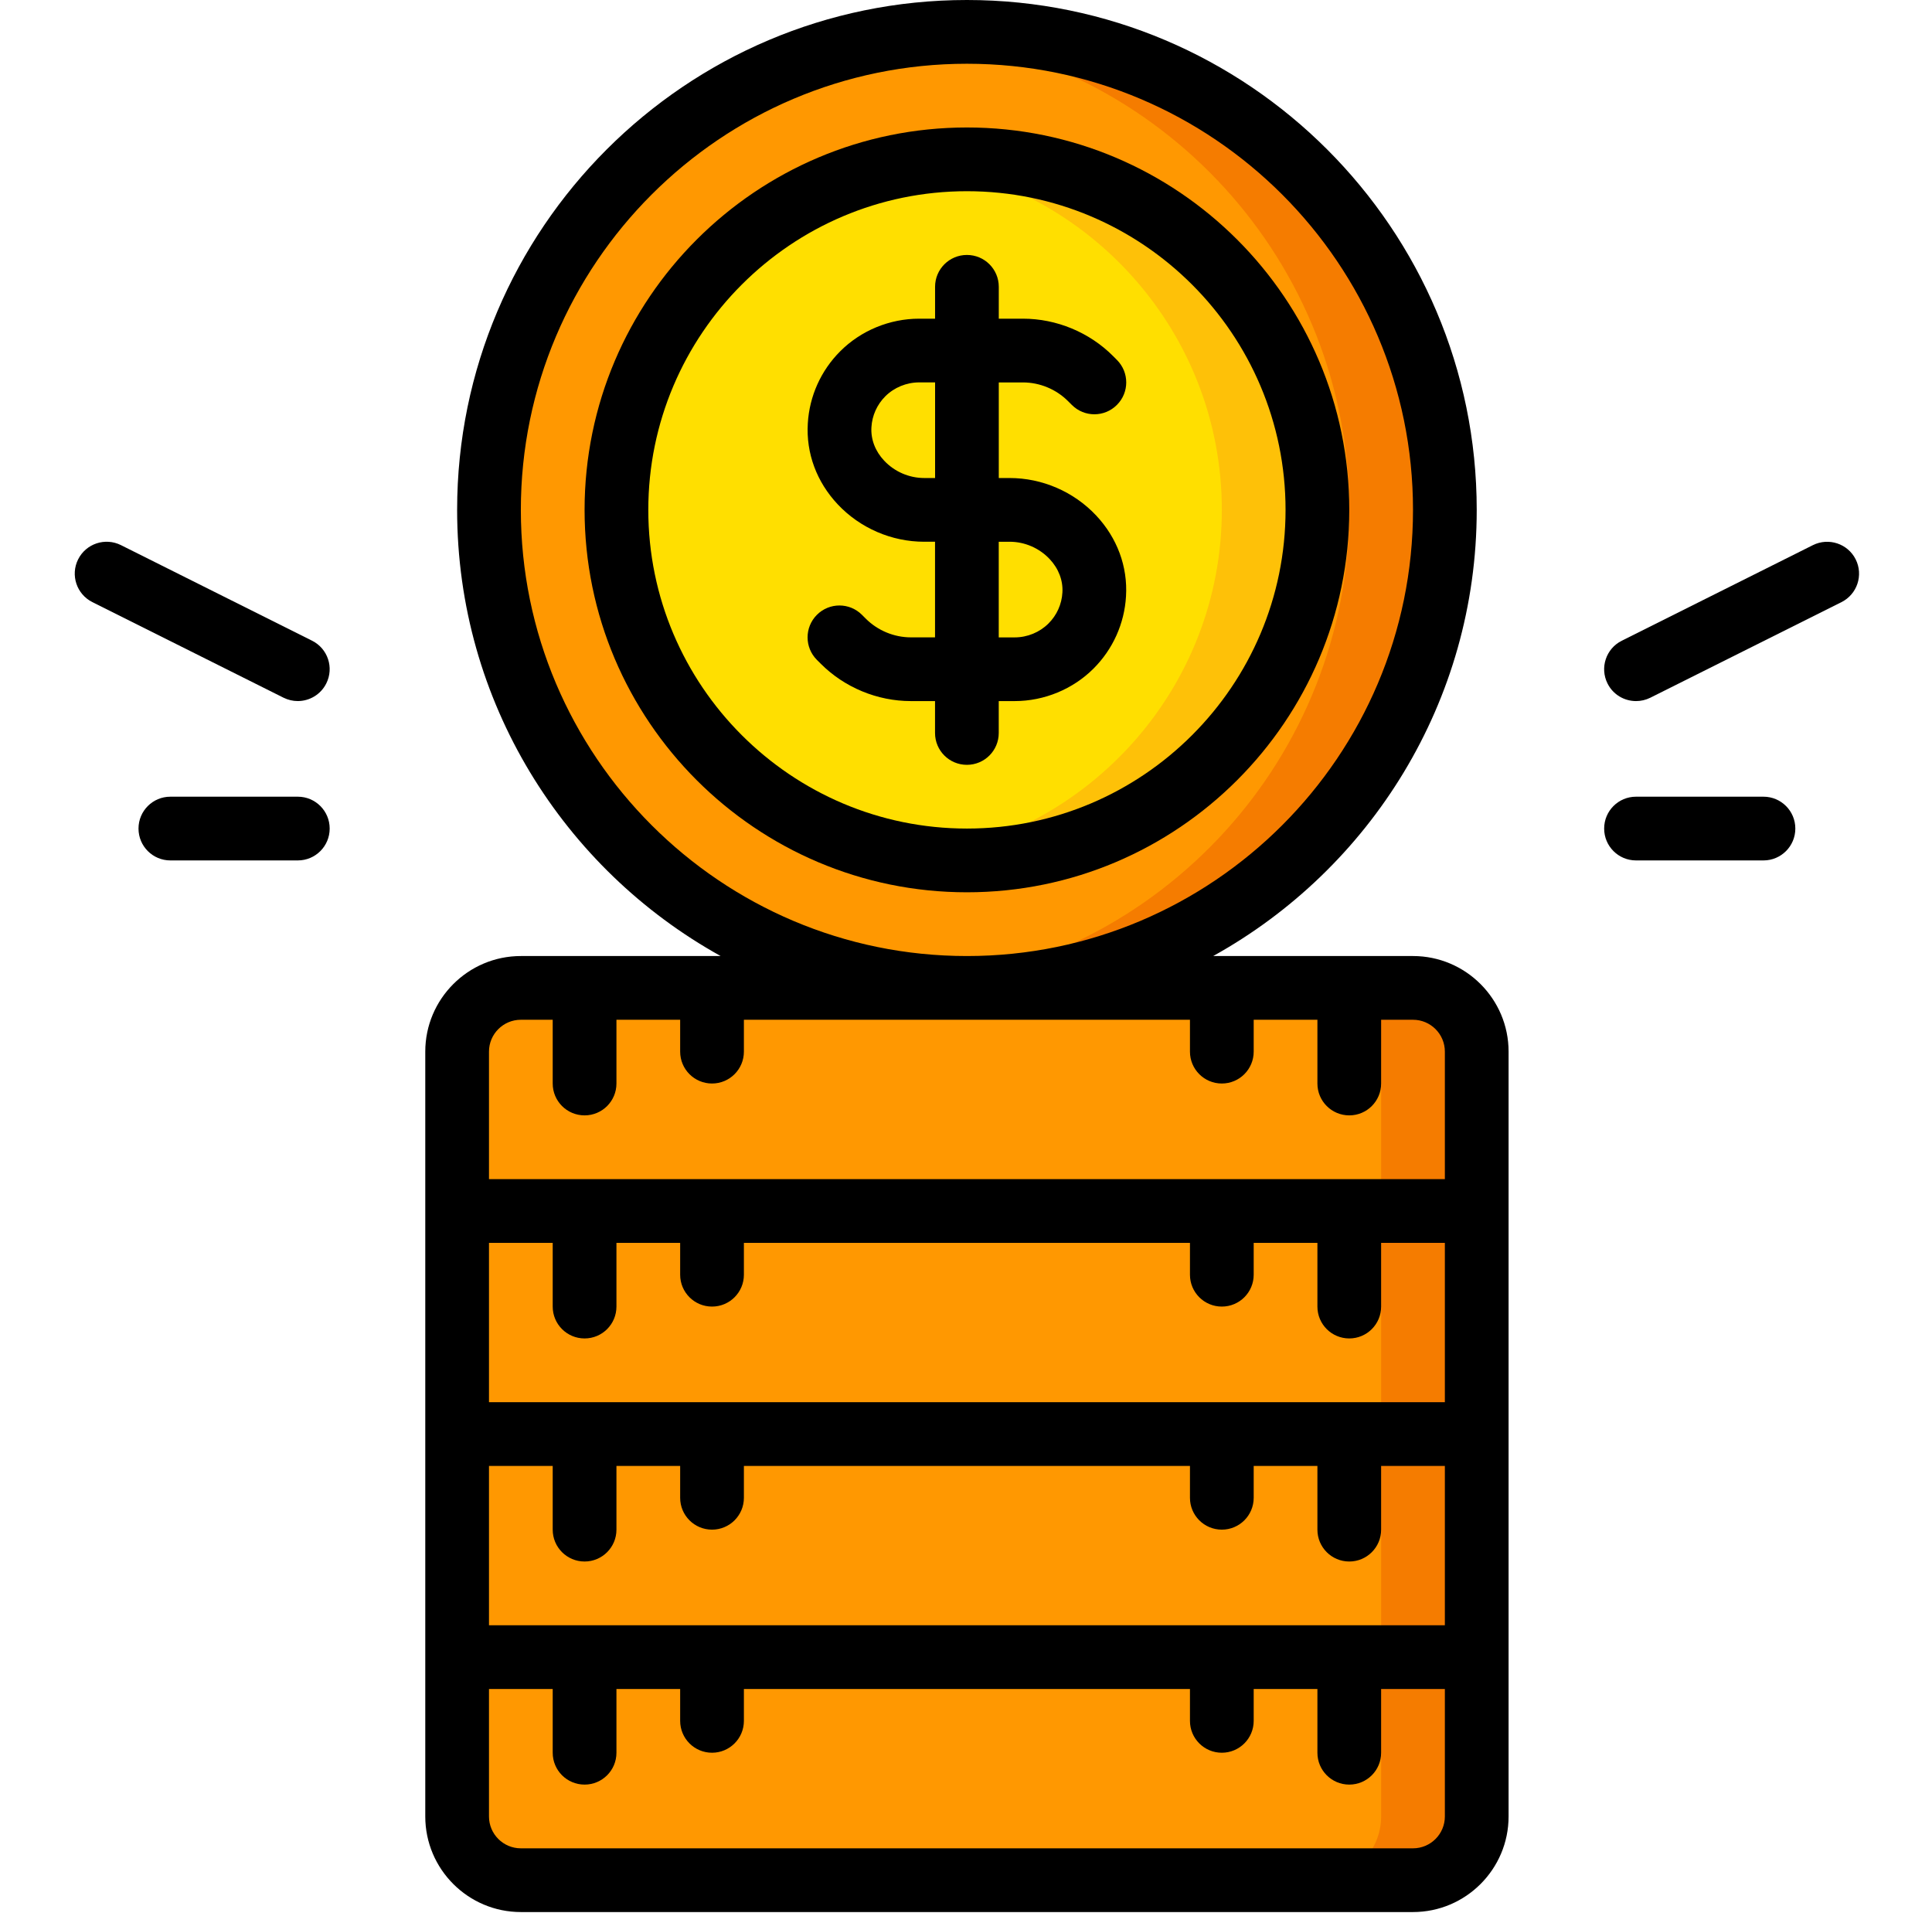 <svg width="100" height="99" viewBox="0 0 100 99" fill="none" xmlns="http://www.w3.org/2000/svg">
<g clip-path="url(#clip0_2_62349)">
<path d="M76.435 85.758V94.004C76.435 95.818 74.951 97.302 73.137 97.302H26.959C25.145 97.302 23.661 95.818 23.661 94.004V85.758H76.435Z" fill="#FF9801"/>
<path d="M71.488 85.758V94.004C71.488 95.818 70.004 97.302 68.189 97.302H73.137C74.951 97.302 76.435 95.818 76.435 94.004V85.758H71.488Z" fill="#F57C00"/>
<path d="M23.661 74.214H76.435V85.758H23.661V74.214Z" fill="#FF9801"/>
<path d="M71.487 74.214H76.435V85.758H71.487V74.214Z" fill="#F57C00"/>
<path d="M76.435 54.423V62.669H23.661V54.423C23.661 52.609 25.145 51.125 26.959 51.125H73.137C74.951 51.125 76.435 52.609 76.435 54.423Z" fill="#FF9801"/>
<path d="M73.137 51.125H68.189C70.004 51.125 71.488 52.609 71.488 54.423V62.669H76.435V54.423C76.435 52.609 74.951 51.125 73.137 51.125Z" fill="#F57C00"/>
<path d="M23.661 62.669H76.435V74.214H23.661V62.669Z" fill="#FF9801"/>
<path d="M50.048 51.125C63.711 51.125 74.786 40.05 74.786 26.387C74.786 12.725 63.711 1.649 50.048 1.649C36.386 1.649 25.311 12.725 25.311 26.387C25.311 40.05 36.386 51.125 50.048 51.125Z" fill="#FF9801"/>
<path d="M50.048 1.649C49.214 1.649 48.387 1.694 47.574 1.775C60.075 3.017 69.838 13.56 69.838 26.387C69.838 39.215 60.075 49.758 47.574 51C48.387 51.081 49.214 51.125 50.048 51.125C63.71 51.125 74.786 40.049 74.786 26.387C74.786 12.725 63.71 1.649 50.048 1.649Z" fill="#F57C00"/>
<path d="M50.048 44.528C60.067 44.528 68.189 36.406 68.189 26.387C68.189 16.368 60.067 8.246 50.048 8.246C40.029 8.246 31.907 16.368 31.907 26.387C31.907 36.406 40.029 44.528 50.048 44.528Z" fill="#FFDF00"/>
<path d="M50.048 8.246C49.207 8.246 48.386 8.324 47.574 8.436C56.407 9.65 63.242 17.226 63.242 26.387C63.242 35.548 56.407 43.127 47.574 44.339C48.386 44.451 49.207 44.528 50.048 44.528C60.05 44.528 68.189 36.39 68.189 26.387C68.189 16.385 60.05 8.246 50.048 8.246Z" fill="#FEC108"/>
<path d="M23.661 62.669H76.435V74.214H23.661V62.669Z" fill="#FF9801"/>
<path d="M71.487 62.669H76.435V74.214H71.487V62.669Z" fill="#F57C00"/>
<path d="M26.959 49.476C24.232 49.476 22.012 51.696 22.012 54.423V94.004C22.012 96.732 24.232 98.951 26.959 98.951H73.137C75.864 98.951 78.084 96.732 78.084 94.004V54.423C78.084 51.696 75.864 49.476 73.137 49.476H62.794C70.918 44.972 76.435 36.315 76.435 26.387C76.435 11.838 64.597 0 50.048 0C35.499 0 23.661 11.838 23.661 26.387C23.661 36.315 29.177 44.972 37.301 49.476H26.959ZM30.258 69.266C31.17 69.266 31.907 68.529 31.907 67.617V64.319H35.205V65.968C35.205 66.88 35.942 67.617 36.854 67.617C37.766 67.617 38.504 66.88 38.504 65.968V64.319H61.592V65.968C61.592 66.88 62.329 67.617 63.241 67.617C64.153 67.617 64.891 66.88 64.891 65.968V64.319H68.189V67.617C68.189 68.529 68.926 69.266 69.838 69.266C70.75 69.266 71.487 68.529 71.487 67.617V64.319H74.786V72.564H25.31V64.319H28.608V67.617C28.608 68.529 29.346 69.266 30.258 69.266ZM25.31 84.109V75.863H28.608V79.161C28.608 80.073 29.346 80.81 30.258 80.81C31.17 80.81 31.907 80.073 31.907 79.161V75.863H35.205V77.512C35.205 78.424 35.942 79.161 36.854 79.161C37.766 79.161 38.504 78.424 38.504 77.512V75.863H61.592V77.512C61.592 78.424 62.329 79.161 63.241 79.161C64.153 79.161 64.891 78.424 64.891 77.512V75.863H68.189V79.161C68.189 80.073 68.926 80.81 69.838 80.81C70.75 80.81 71.487 80.073 71.487 79.161V75.863H74.786V84.109H25.31ZM73.137 95.653H26.959C26.049 95.653 25.31 94.914 25.31 94.004V87.407H28.608V90.706C28.608 91.618 29.346 92.355 30.258 92.355C31.17 92.355 31.907 91.618 31.907 90.706V87.407H35.205V89.056C35.205 89.968 35.942 90.706 36.854 90.706C37.766 90.706 38.504 89.968 38.504 89.056V87.407H61.592V89.056C61.592 89.968 62.329 90.706 63.241 90.706C64.153 90.706 64.891 89.968 64.891 89.056V87.407H68.189V90.706C68.189 91.618 68.926 92.355 69.838 92.355C70.75 92.355 71.487 91.618 71.487 90.706V87.407H74.786V94.004C74.786 94.914 74.047 95.653 73.137 95.653ZM26.959 26.387C26.959 13.655 37.316 3.299 50.048 3.299C62.78 3.299 73.137 13.655 73.137 26.387C73.137 39.119 62.78 49.476 50.048 49.476C37.316 49.476 26.959 39.119 26.959 26.387ZM61.592 52.774V54.423C61.592 55.335 62.329 56.073 63.241 56.073C64.153 56.073 64.891 55.335 64.891 54.423V52.774H68.189V56.073C68.189 56.985 68.926 57.722 69.838 57.722C70.75 57.722 71.487 56.985 71.487 56.073V52.774H73.137C74.047 52.774 74.786 53.513 74.786 54.423V61.02H25.31V54.423C25.31 53.513 26.049 52.774 26.959 52.774H28.608V56.073C28.608 56.985 29.346 57.722 30.258 57.722C31.17 57.722 31.907 56.985 31.907 56.073V52.774H35.205V54.423C35.205 55.335 35.942 56.073 36.854 56.073C37.766 56.073 38.504 55.335 38.504 54.423V52.774H61.592Z" fill="black"/>
<path d="M50.048 6.597C39.135 6.597 30.258 15.474 30.258 26.387C30.258 37.3 39.135 46.177 50.048 46.177C60.961 46.177 69.838 37.3 69.838 26.387C69.838 15.474 60.961 6.597 50.048 6.597ZM50.048 42.879C40.955 42.879 33.556 35.481 33.556 26.387C33.556 17.293 40.955 9.895 50.048 9.895C59.142 9.895 66.54 17.293 66.54 26.387C66.54 35.481 59.142 42.879 50.048 42.879Z" fill="black"/>
<path d="M52.947 19.791C53.815 19.791 54.666 20.143 55.279 20.757L55.479 20.956C56.123 21.601 57.166 21.601 57.81 20.956C58.455 20.312 58.455 19.269 57.81 18.625L57.611 18.425C56.384 17.196 54.684 16.492 52.947 16.492H51.697V14.843C51.697 13.931 50.96 13.194 50.048 13.194C49.136 13.194 48.399 13.931 48.399 14.843V16.492H47.574C46.048 16.492 44.559 17.107 43.491 18.178C42.493 19.174 41.894 20.501 41.812 21.913C41.718 23.453 42.269 24.939 43.36 26.1C44.518 27.331 46.149 28.036 47.836 28.036H48.397V32.984H47.147C46.279 32.984 45.428 32.631 44.815 32.018L44.615 31.818C43.971 31.173 42.928 31.173 42.283 31.818C41.639 32.463 41.639 33.505 42.283 34.15L42.483 34.349C43.71 35.578 45.41 36.282 47.147 36.282H48.397V37.932C48.397 38.844 49.134 39.581 50.046 39.581C50.958 39.581 51.695 38.844 51.695 37.932V36.282H52.52C54.045 36.282 55.535 35.667 56.603 34.597C57.601 33.601 58.2 32.273 58.282 30.861C58.376 29.321 57.825 27.835 56.734 26.674C55.576 25.444 53.945 24.738 52.258 24.738H51.697V19.791H52.947ZM52.258 28.036C53.038 28.036 53.795 28.363 54.332 28.935C54.794 29.427 55.028 30.04 54.99 30.665C54.956 31.269 54.7 31.838 54.271 32.265C53.815 32.722 53.176 32.986 52.52 32.986H51.695V28.038H52.256L52.258 28.036ZM48.399 24.738H47.838C47.058 24.738 46.301 24.412 45.763 23.839C45.301 23.348 45.067 22.734 45.105 22.109C45.14 21.506 45.395 20.937 45.824 20.509C46.281 20.053 46.919 19.789 47.576 19.789H48.4V24.736L48.399 24.738Z" fill="black"/>
<path d="M84.683 36.282C84.93 36.282 85.182 36.226 85.418 36.109L95.313 31.162C96.128 30.754 96.458 29.763 96.05 28.948C95.641 28.134 94.652 27.807 93.837 28.211L83.942 33.159C83.127 33.566 82.797 34.557 83.205 35.372C83.495 35.951 84.076 36.282 84.683 36.282Z" fill="black"/>
<path d="M84.68 44.528H91.277C92.189 44.528 92.926 43.791 92.926 42.879C92.926 41.967 92.189 41.23 91.277 41.23H84.68C83.768 41.23 83.031 41.967 83.031 42.879C83.031 43.791 83.768 44.528 84.68 44.528Z" fill="black"/>
<path d="M16.152 33.157L6.257 28.209C5.442 27.805 4.453 28.132 4.044 28.947C3.636 29.761 3.966 30.752 4.781 31.16L14.676 36.107C14.914 36.224 15.164 36.281 15.412 36.281C16.017 36.281 16.599 35.947 16.889 35.368C17.297 34.554 16.967 33.564 16.152 33.157Z" fill="black"/>
<path d="M15.415 41.23H8.818C7.906 41.23 7.169 41.967 7.169 42.879C7.169 43.791 7.906 44.528 8.818 44.528H15.415C16.327 44.528 17.064 43.791 17.064 42.879C17.064 41.967 16.327 41.23 15.415 41.23Z" fill="black"/>
</g>
<defs>
<clipPath id="clip0_2_62349">
<rect width="98.951" height="98.951" fill="white" transform="translate(0.572 6.10352e-05)"/>
</clipPath>
</defs>
</svg>

